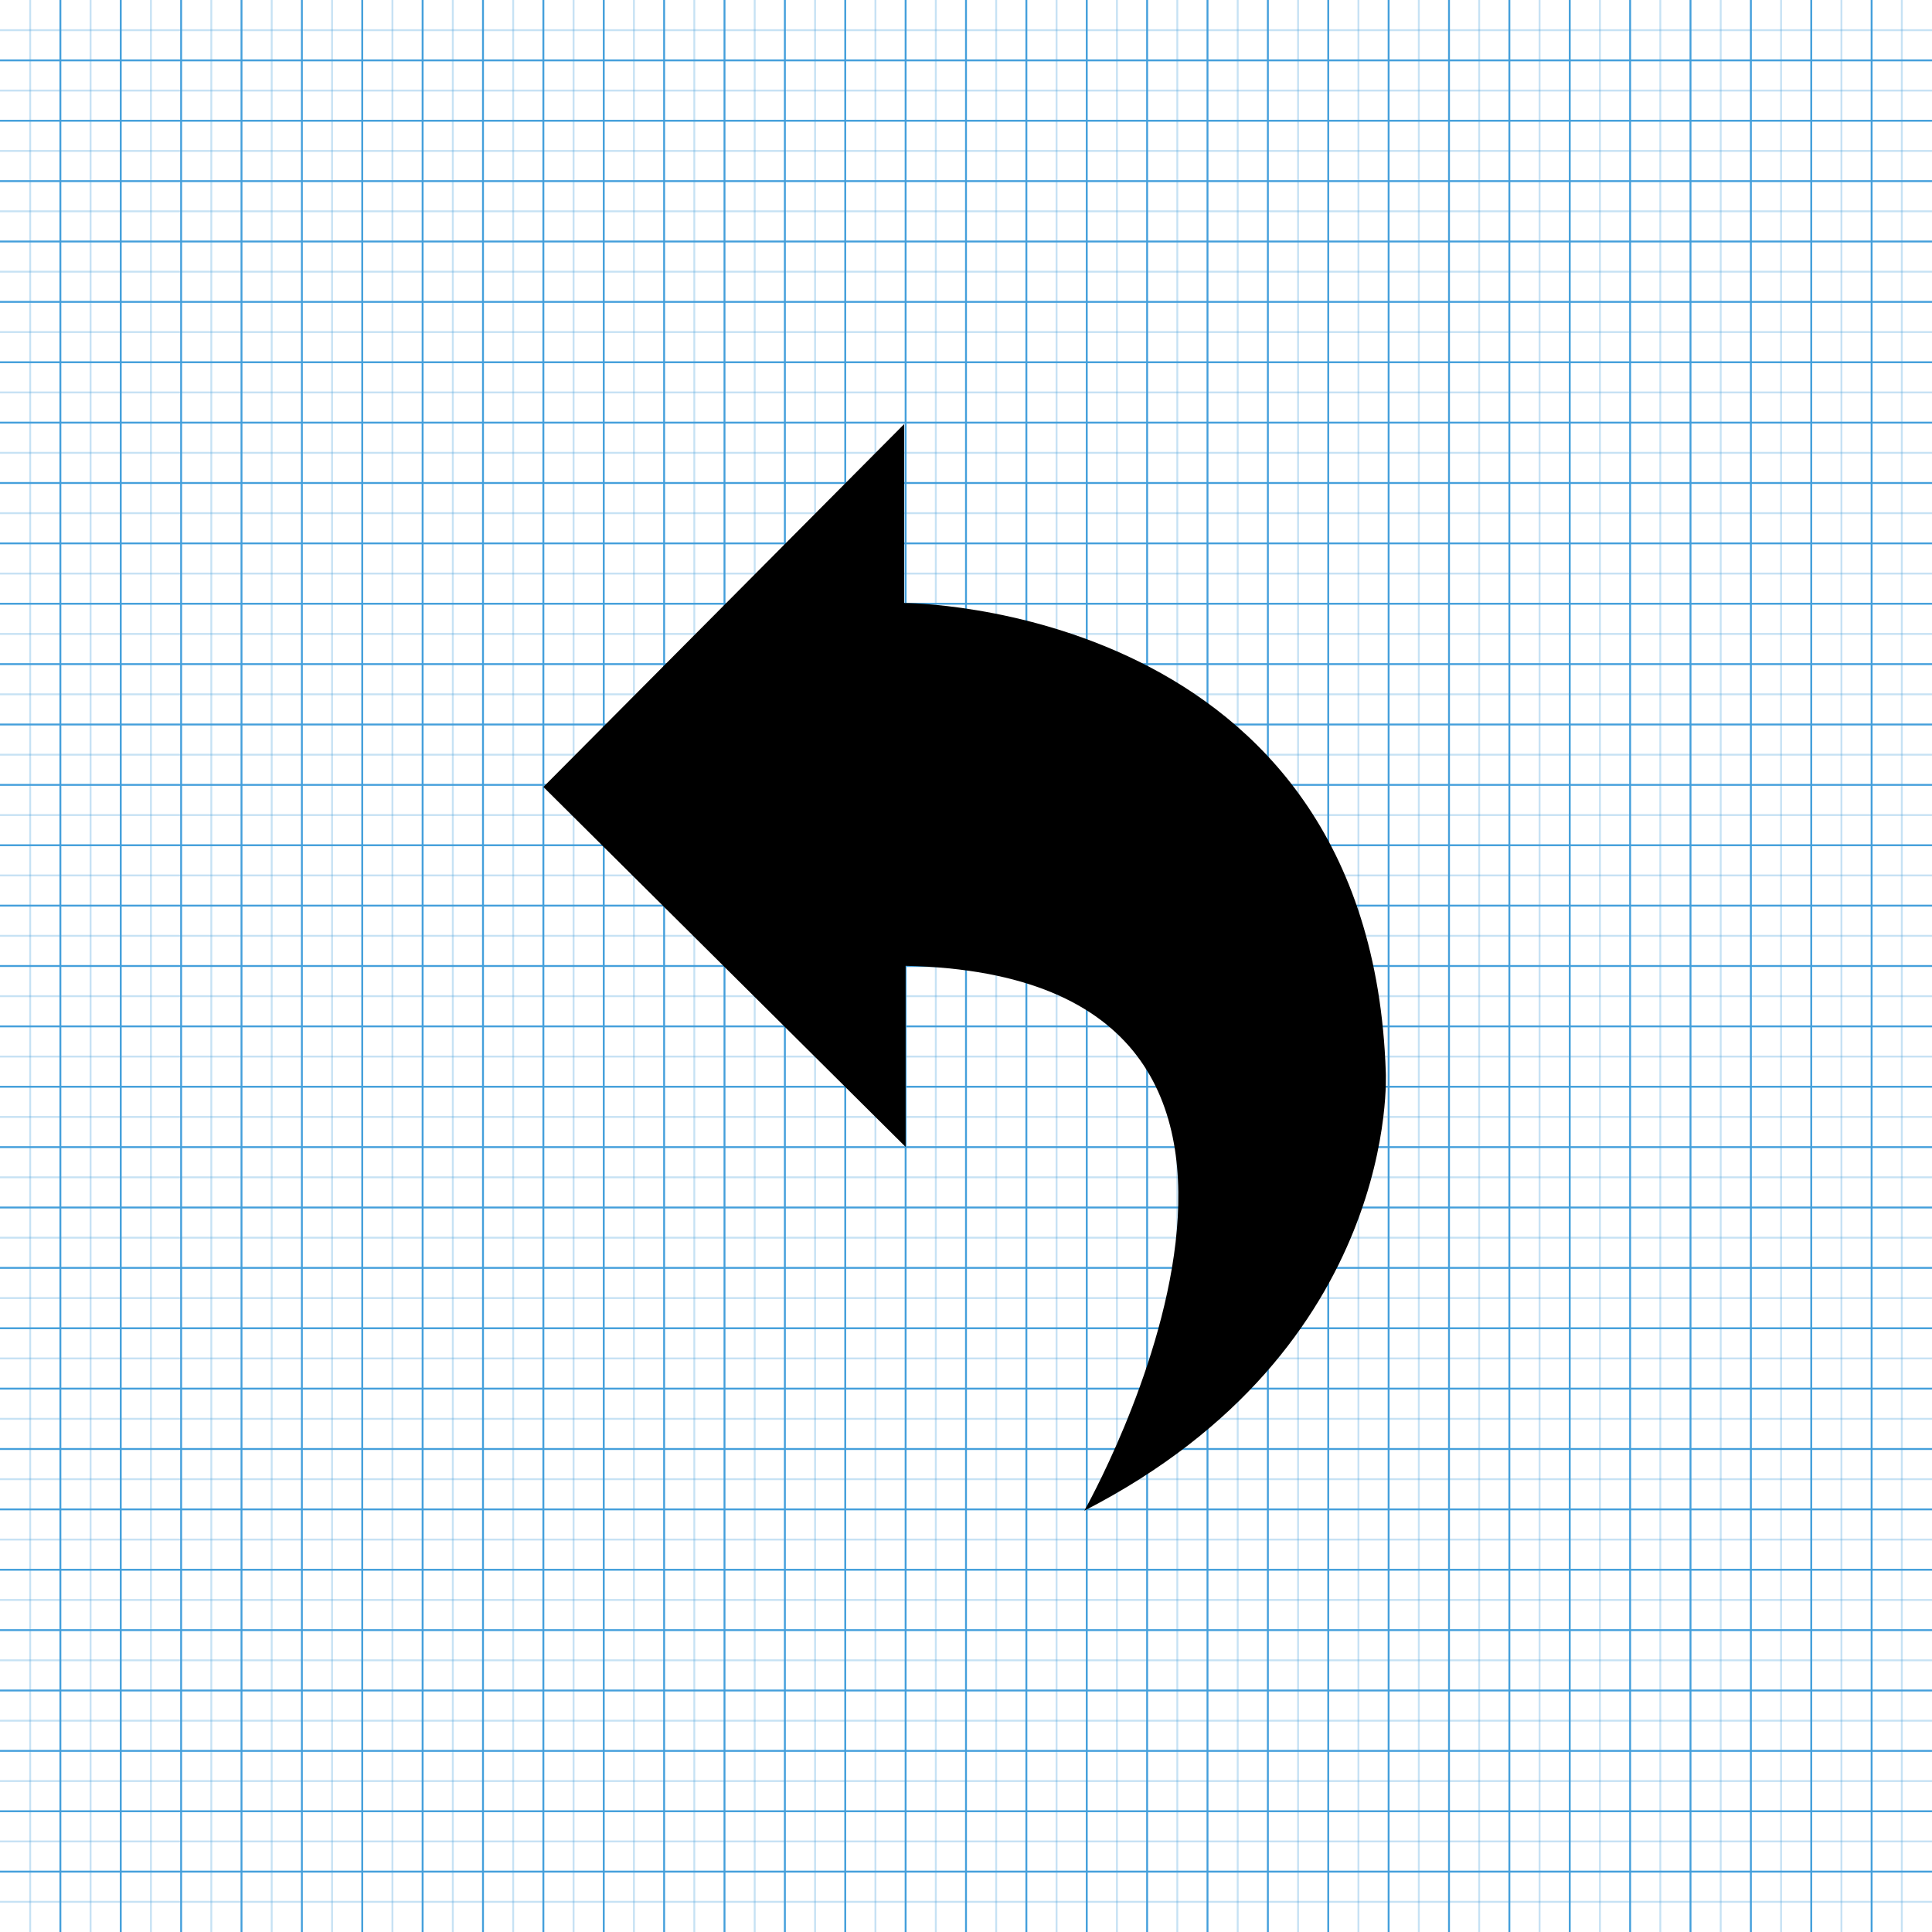 <?xml version="1.0" encoding="utf-8"?>
<!-- Generator: Adobe Illustrator 17.1.0, SVG Export Plug-In . SVG Version: 6.00 Build 0)  -->
<!DOCTYPE svg PUBLIC "-//W3C//DTD SVG 1.1//EN" "http://www.w3.org/Graphics/SVG/1.1/DTD/svg11.dtd">
<svg version="1.1" id="Layer_1" xmlns="http://www.w3.org/2000/svg" xmlns:xlink="http://www.w3.org/1999/xlink" x="0px" y="0px"
	 viewBox="0 0 1024 1024" enable-background="new 0 0 1024 1024" xml:space="preserve">
<g>
	<line opacity="0.3" fill="none" stroke="#449FDB" enable-background="new    " x1="16" y1="0" x2="16" y2="1024"/>
	<line fill="none" stroke="#449FDB" x1="32" y1="0" x2="32" y2="1024"/>
	<line opacity="0.3" fill="none" stroke="#449FDB" enable-background="new    " x1="48" y1="0" x2="48" y2="1024"/>
	<line fill="none" stroke="#449FDB" x1="64" y1="0" x2="64" y2="1024"/>
	<line opacity="0.3" fill="none" stroke="#449FDB" enable-background="new    " x1="80" y1="0" x2="80" y2="1024"/>
	<line fill="none" stroke="#449FDB" x1="96" y1="0" x2="96" y2="1024"/>
	<line opacity="0.3" fill="none" stroke="#449FDB" enable-background="new    " x1="112" y1="0" x2="112" y2="1024"/>
	<line fill="none" stroke="#449FDB" x1="128" y1="0" x2="128" y2="1024"/>
	<line opacity="0.3" fill="none" stroke="#449FDB" enable-background="new    " x1="144" y1="0" x2="144" y2="1024"/>
	<line fill="none" stroke="#449FDB" x1="160" y1="0" x2="160" y2="1024"/>
	<line opacity="0.3" fill="none" stroke="#449FDB" enable-background="new    " x1="176" y1="0" x2="176" y2="1024"/>
	<line fill="none" stroke="#449FDB" x1="192" y1="0" x2="192" y2="1024"/>
	<line opacity="0.3" fill="none" stroke="#449FDB" enable-background="new    " x1="208" y1="0" x2="208" y2="1024"/>
	<line fill="none" stroke="#449FDB" x1="224" y1="0" x2="224" y2="1024"/>
	<line opacity="0.3" fill="none" stroke="#449FDB" enable-background="new    " x1="240" y1="0" x2="240" y2="1024"/>
	<line fill="none" stroke="#449FDB" x1="256" y1="0" x2="256" y2="1024"/>
	<line opacity="0.3" fill="none" stroke="#449FDB" enable-background="new    " x1="272" y1="0" x2="272" y2="1024"/>
	<line fill="none" stroke="#449FDB" x1="288" y1="0" x2="288" y2="1024"/>
	<line opacity="0.3" fill="none" stroke="#449FDB" enable-background="new    " x1="304" y1="0" x2="304" y2="1024"/>
	<line fill="none" stroke="#449FDB" x1="320" y1="0" x2="320" y2="1024"/>
	<line opacity="0.3" fill="none" stroke="#449FDB" enable-background="new    " x1="336" y1="0" x2="336" y2="1024"/>
	<line fill="none" stroke="#449FDB" x1="352" y1="0" x2="352" y2="1024"/>
	<line opacity="0.3" fill="none" stroke="#449FDB" enable-background="new    " x1="368" y1="0" x2="368" y2="1024"/>
	<line fill="none" stroke="#449FDB" x1="384" y1="0" x2="384" y2="1024"/>
	<line opacity="0.3" fill="none" stroke="#449FDB" enable-background="new    " x1="400" y1="0" x2="400" y2="1024"/>
	<line fill="none" stroke="#449FDB" x1="416" y1="0" x2="416" y2="1024"/>
	<line opacity="0.3" fill="none" stroke="#449FDB" enable-background="new    " x1="432" y1="0" x2="432" y2="1024"/>
	<line fill="none" stroke="#449FDB" x1="448" y1="0" x2="448" y2="1024"/>
	<line opacity="0.3" fill="none" stroke="#449FDB" enable-background="new    " x1="464" y1="0" x2="464" y2="1024"/>
	<line fill="none" stroke="#449FDB" x1="480" y1="0" x2="480" y2="1024"/>
	<line opacity="0.3" fill="none" stroke="#449FDB" enable-background="new    " x1="496" y1="0" x2="496" y2="1024"/>
	<line fill="none" stroke="#449FDB" x1="512" y1="0" x2="512" y2="1024"/>
	<line opacity="0.3" fill="none" stroke="#449FDB" enable-background="new    " x1="528" y1="0" x2="528" y2="1024"/>
	<line fill="none" stroke="#449FDB" x1="544" y1="0" x2="544" y2="1024"/>
	<line opacity="0.3" fill="none" stroke="#449FDB" enable-background="new    " x1="560" y1="0" x2="560" y2="1024"/>
	<line fill="none" stroke="#449FDB" x1="576" y1="0" x2="576" y2="1024"/>
	<line opacity="0.3" fill="none" stroke="#449FDB" enable-background="new    " x1="592" y1="0" x2="592" y2="1024"/>
	<line fill="none" stroke="#449FDB" x1="608" y1="0" x2="608" y2="1024"/>
	<line opacity="0.3" fill="none" stroke="#449FDB" enable-background="new    " x1="624" y1="0" x2="624" y2="1024"/>
	<line fill="none" stroke="#449FDB" x1="640" y1="0" x2="640" y2="1024"/>
	<line opacity="0.3" fill="none" stroke="#449FDB" enable-background="new    " x1="656" y1="0" x2="656" y2="1024"/>
	<line fill="none" stroke="#449FDB" x1="672" y1="0" x2="672" y2="1024"/>
	<line opacity="0.3" fill="none" stroke="#449FDB" enable-background="new    " x1="688" y1="0" x2="688" y2="1024"/>
	<line fill="none" stroke="#449FDB" x1="704" y1="0" x2="704" y2="1024"/>
	<line opacity="0.3" fill="none" stroke="#449FDB" enable-background="new    " x1="720" y1="0" x2="720" y2="1024"/>
	<line fill="none" stroke="#449FDB" x1="736" y1="0" x2="736" y2="1024"/>
	<line opacity="0.3" fill="none" stroke="#449FDB" enable-background="new    " x1="752" y1="0" x2="752" y2="1024"/>
	<line fill="none" stroke="#449FDB" x1="768" y1="0" x2="768" y2="1024"/>
	<line opacity="0.3" fill="none" stroke="#449FDB" enable-background="new    " x1="784" y1="0" x2="784" y2="1024"/>
	<line fill="none" stroke="#449FDB" x1="800" y1="0" x2="800" y2="1024"/>
	<line opacity="0.3" fill="none" stroke="#449FDB" enable-background="new    " x1="816" y1="0" x2="816" y2="1024"/>
	<line fill="none" stroke="#449FDB" x1="832" y1="0" x2="832" y2="1024"/>
	<line opacity="0.3" fill="none" stroke="#449FDB" enable-background="new    " x1="848" y1="0" x2="848" y2="1024"/>
	<line fill="none" stroke="#449FDB" x1="864" y1="0" x2="864" y2="1024"/>
	<line opacity="0.3" fill="none" stroke="#449FDB" enable-background="new    " x1="880" y1="0" x2="880" y2="1024"/>
	<line fill="none" stroke="#449FDB" x1="896" y1="0" x2="896" y2="1024"/>
	<line opacity="0.3" fill="none" stroke="#449FDB" enable-background="new    " x1="912" y1="0" x2="912" y2="1024"/>
	<line fill="none" stroke="#449FDB" x1="928" y1="0" x2="928" y2="1024"/>
	<line opacity="0.3" fill="none" stroke="#449FDB" enable-background="new    " x1="944" y1="0" x2="944" y2="1024"/>
	<line fill="none" stroke="#449FDB" x1="960" y1="0" x2="960" y2="1024"/>
	<line opacity="0.3" fill="none" stroke="#449FDB" enable-background="new    " x1="976" y1="0" x2="976" y2="1024"/>
	<line fill="none" stroke="#449FDB" x1="992" y1="0" x2="992" y2="1024"/>
	<line opacity="0.3" fill="none" stroke="#449FDB" enable-background="new    " x1="1008" y1="0" x2="1008" y2="1024"/>
	<line opacity="0.3" fill="none" stroke="#449FDB" enable-background="new    " x1="0" y1="16" x2="1024" y2="16"/>
	<line fill="none" stroke="#449FDB" x1="0" y1="32" x2="1024" y2="32"/>
	<line opacity="0.3" fill="none" stroke="#449FDB" enable-background="new    " x1="0" y1="48" x2="1024" y2="48"/>
	<line fill="none" stroke="#449FDB" x1="0" y1="64" x2="1024" y2="64"/>
	<line opacity="0.3" fill="none" stroke="#449FDB" enable-background="new    " x1="0" y1="80" x2="1024" y2="80"/>
	<line fill="none" stroke="#449FDB" x1="0" y1="96" x2="1024" y2="96"/>
	<line opacity="0.3" fill="none" stroke="#449FDB" enable-background="new    " x1="0" y1="112" x2="1024" y2="112"/>
	<line fill="none" stroke="#449FDB" x1="0" y1="128" x2="1024" y2="128"/>
	<line opacity="0.3" fill="none" stroke="#449FDB" enable-background="new    " x1="0" y1="144" x2="1024" y2="144"/>
	<line fill="none" stroke="#449FDB" x1="0" y1="160" x2="1024" y2="160"/>
	<line opacity="0.3" fill="none" stroke="#449FDB" enable-background="new    " x1="0" y1="176" x2="1024" y2="176"/>
	<line fill="none" stroke="#449FDB" x1="0" y1="192" x2="1024" y2="192"/>
	<line opacity="0.3" fill="none" stroke="#449FDB" enable-background="new    " x1="0" y1="208" x2="1024" y2="208"/>
	<line fill="none" stroke="#449FDB" x1="0" y1="224" x2="1024" y2="224"/>
	<line opacity="0.3" fill="none" stroke="#449FDB" enable-background="new    " x1="0" y1="240" x2="1024" y2="240"/>
	<line fill="none" stroke="#449FDB" x1="0" y1="256" x2="1024" y2="256"/>
	<line opacity="0.3" fill="none" stroke="#449FDB" enable-background="new    " x1="0" y1="272" x2="1024" y2="272"/>
	<line fill="none" stroke="#449FDB" x1="0" y1="288" x2="1024" y2="288"/>
	<line opacity="0.3" fill="none" stroke="#449FDB" enable-background="new    " x1="0" y1="304" x2="1024" y2="304"/>
	<line fill="none" stroke="#449FDB" x1="0" y1="320" x2="1024" y2="320"/>
	<line opacity="0.3" fill="none" stroke="#449FDB" enable-background="new    " x1="0" y1="336" x2="1024" y2="336"/>
	<line fill="none" stroke="#449FDB" x1="0" y1="352" x2="1024" y2="352"/>
	<line opacity="0.3" fill="none" stroke="#449FDB" enable-background="new    " x1="0" y1="368" x2="1024" y2="368"/>
	<line fill="none" stroke="#449FDB" x1="0" y1="384" x2="1024" y2="384"/>
	<line opacity="0.3" fill="none" stroke="#449FDB" enable-background="new    " x1="0" y1="400" x2="1024" y2="400"/>
	<line fill="none" stroke="#449FDB" x1="0" y1="416" x2="1024" y2="416"/>
	<line opacity="0.3" fill="none" stroke="#449FDB" enable-background="new    " x1="0" y1="432" x2="1024" y2="432"/>
	<line fill="none" stroke="#449FDB" x1="0" y1="448" x2="1024" y2="448"/>
	<line opacity="0.3" fill="none" stroke="#449FDB" enable-background="new    " x1="0" y1="464" x2="1024" y2="464"/>
	<line fill="none" stroke="#449FDB" x1="0" y1="480" x2="1024" y2="480"/>
	<line opacity="0.3" fill="none" stroke="#449FDB" enable-background="new    " x1="0" y1="496" x2="1024" y2="496"/>
	<line fill="none" stroke="#449FDB" x1="0" y1="512" x2="1024" y2="512"/>
	<line opacity="0.3" fill="none" stroke="#449FDB" enable-background="new    " x1="0" y1="528" x2="1024" y2="528"/>
	<line fill="none" stroke="#449FDB" x1="0" y1="544" x2="1024" y2="544"/>
	<line opacity="0.3" fill="none" stroke="#449FDB" enable-background="new    " x1="0" y1="560" x2="1024" y2="560"/>
	<line fill="none" stroke="#449FDB" x1="0" y1="576" x2="1024" y2="576"/>
	<line opacity="0.3" fill="none" stroke="#449FDB" enable-background="new    " x1="0" y1="592" x2="1024" y2="592"/>
	<line fill="none" stroke="#449FDB" x1="0" y1="608" x2="1024" y2="608"/>
	<line opacity="0.3" fill="none" stroke="#449FDB" enable-background="new    " x1="0" y1="624" x2="1024" y2="624"/>
	<line fill="none" stroke="#449FDB" x1="0" y1="640" x2="1024" y2="640"/>
	<line opacity="0.3" fill="none" stroke="#449FDB" enable-background="new    " x1="0" y1="656" x2="1024" y2="656"/>
	<line fill="none" stroke="#449FDB" x1="0" y1="672" x2="1024" y2="672"/>
	<line opacity="0.3" fill="none" stroke="#449FDB" enable-background="new    " x1="0" y1="688" x2="1024" y2="688"/>
	<line fill="none" stroke="#449FDB" x1="0" y1="704" x2="1024" y2="704"/>
	<line opacity="0.3" fill="none" stroke="#449FDB" enable-background="new    " x1="0" y1="720" x2="1024" y2="720"/>
	<line fill="none" stroke="#449FDB" x1="0" y1="736" x2="1024" y2="736"/>
	<line opacity="0.3" fill="none" stroke="#449FDB" enable-background="new    " x1="0" y1="752" x2="1024" y2="752"/>
	<line fill="none" stroke="#449FDB" x1="0" y1="768" x2="1024" y2="768"/>
	<line opacity="0.3" fill="none" stroke="#449FDB" enable-background="new    " x1="0" y1="784" x2="1024" y2="784"/>
	<line fill="none" stroke="#449FDB" x1="0" y1="800" x2="1024" y2="800"/>
	<line opacity="0.3" fill="none" stroke="#449FDB" enable-background="new    " x1="0" y1="816" x2="1024" y2="816"/>
	<line fill="none" stroke="#449FDB" x1="0" y1="832" x2="1024" y2="832"/>
	<line opacity="0.3" fill="none" stroke="#449FDB" enable-background="new    " x1="0" y1="848" x2="1024" y2="848"/>
	<line fill="none" stroke="#449FDB" x1="0" y1="864" x2="1024" y2="864"/>
	<line opacity="0.3" fill="none" stroke="#449FDB" enable-background="new    " x1="0" y1="880" x2="1024" y2="880"/>
	<line fill="none" stroke="#449FDB" x1="0" y1="896" x2="1024" y2="896"/>
	<line opacity="0.3" fill="none" stroke="#449FDB" enable-background="new    " x1="0" y1="912" x2="1024" y2="912"/>
	<line fill="none" stroke="#449FDB" x1="0" y1="928" x2="1024" y2="928"/>
	<line opacity="0.3" fill="none" stroke="#449FDB" enable-background="new    " x1="0" y1="944" x2="1024" y2="944"/>
	<line fill="none" stroke="#449FDB" x1="0" y1="960" x2="1024" y2="960"/>
	<line opacity="0.3" fill="none" stroke="#449FDB" enable-background="new    " x1="0" y1="976" x2="1024" y2="976"/>
	<line fill="none" stroke="#449FDB" x1="0" y1="992" x2="1024" y2="992"/>
	<line opacity="0.3" fill="none" stroke="#449FDB" enable-background="new    " x1="0" y1="1008" x2="1024" y2="1008"/>
</g>
<path d="M479.2,224.8v94.8c0,0,247,0,255.3,248.7c0,0,8.1,146.2-159.8,232.4c0,0,160.6-283-94.7-288.8v96L288,417.1L479.2,224.8
	L479.2,224.8z"/>
</svg>
